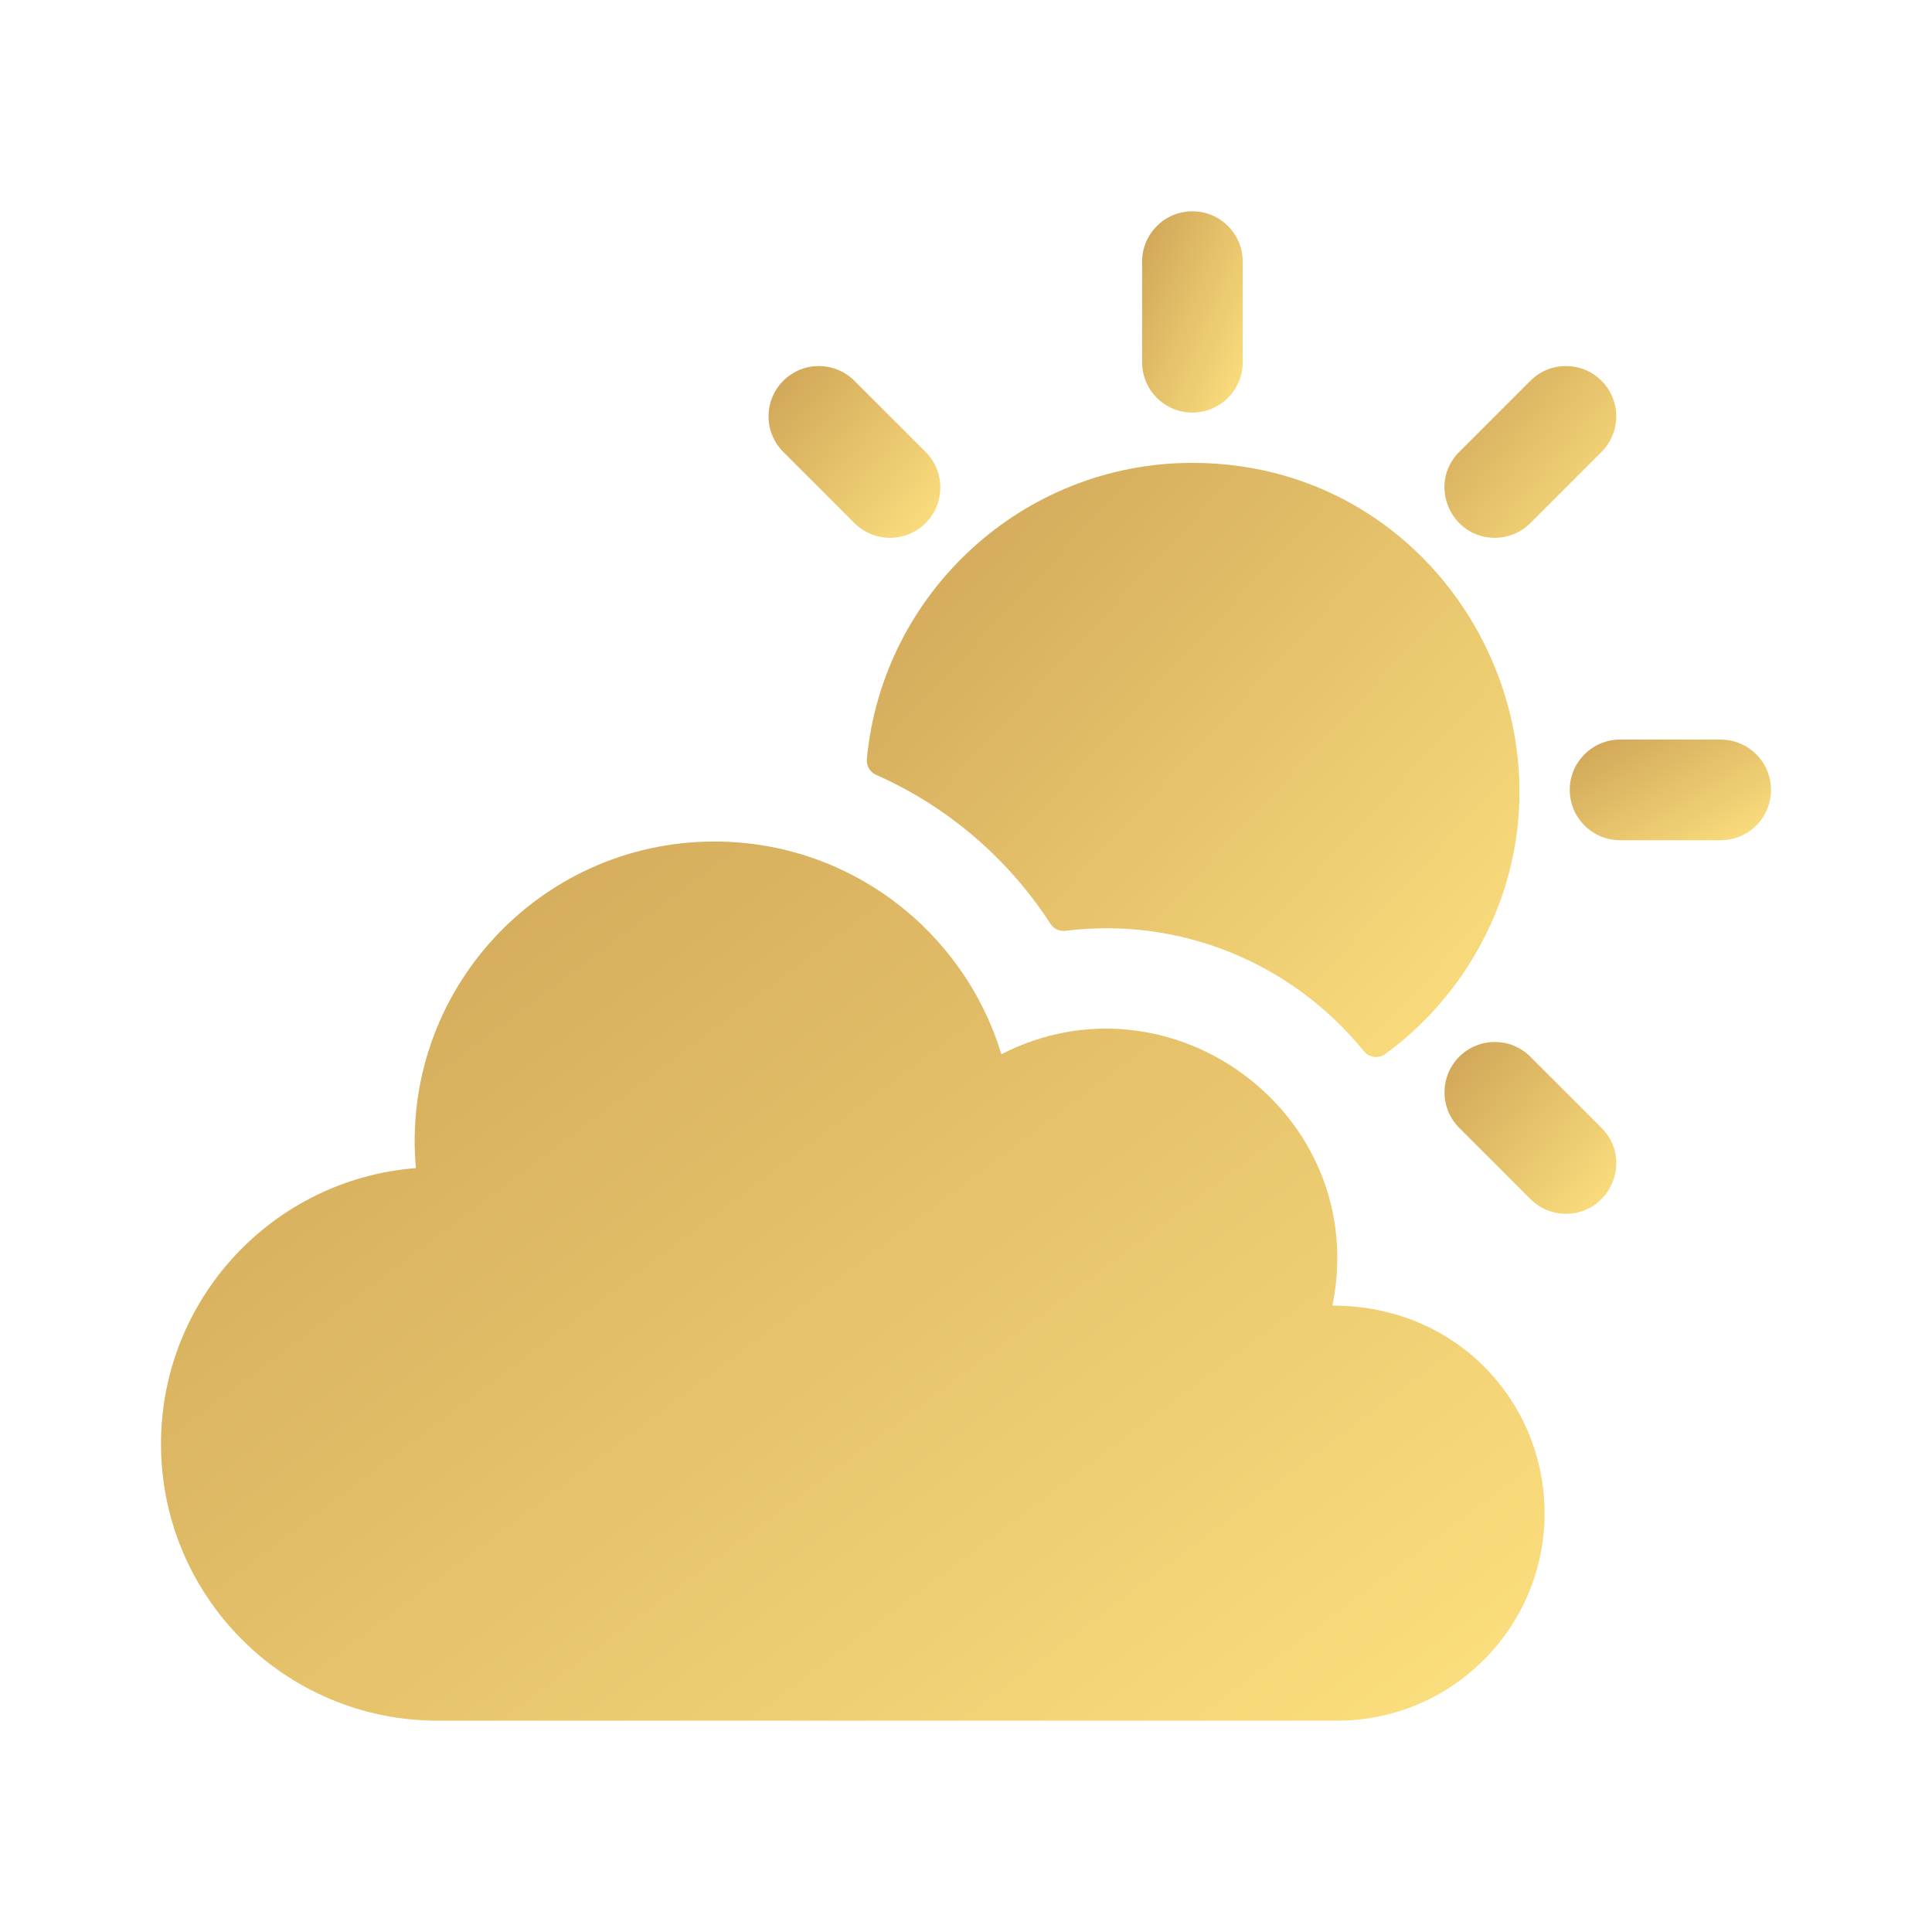 <svg width="96" height="96" viewBox="0 0 96 96" fill="none" xmlns="http://www.w3.org/2000/svg">
<path d="M52.945 46.252C58.604 45.542 64.184 47.819 67.763 52.227C68.025 52.551 68.494 52.622 68.831 52.376C70.452 51.191 71.847 49.712 72.942 48.003C79.762 37.362 72.188 23 59.249 23C50.806 23 43.847 29.471 43.073 37.714C43.041 38.047 43.225 38.364 43.531 38.5C47.063 40.062 50.081 42.636 52.201 45.908C52.361 46.156 52.652 46.289 52.945 46.252Z" fill="url(#paint0_linear)"/>
<path d="M59.25 20.5C60.631 20.5 61.75 19.381 61.75 18V13C61.75 11.619 60.631 10.5 59.25 10.5C57.869 10.5 56.75 11.619 56.75 13V18C56.75 19.381 57.869 20.5 59.25 20.5Z" fill="url(#paint1_linear)"/>
<path d="M85.5 36.75H80.5C79.119 36.75 78 37.869 78 39.25C78 40.631 79.119 41.75 80.5 41.75H85.5C86.881 41.75 88 40.631 88 39.25C88 37.869 86.881 36.75 85.5 36.75Z" fill="url(#paint2_linear)"/>
<path d="M76.044 52.508C75.068 51.532 73.485 51.532 72.509 52.508C71.532 53.485 71.532 55.068 72.509 56.044L76.044 59.579C76.532 60.068 77.172 60.312 77.812 60.312C80.019 60.312 81.159 57.623 79.579 56.044L76.044 52.508Z" fill="url(#paint3_linear)"/>
<path d="M42.456 25.992C43.432 26.968 45.015 26.968 45.992 25.992C46.968 25.015 46.968 23.433 45.992 22.456L42.456 18.921C41.48 17.945 39.897 17.945 38.921 18.921C37.944 19.897 37.944 21.48 38.921 22.456L42.456 25.992Z" fill="url(#paint4_linear)"/>
<path d="M74.276 26.724C74.916 26.724 75.556 26.48 76.044 25.991L79.579 22.456C80.556 21.48 80.556 19.897 79.579 18.921C78.603 17.944 77.02 17.944 76.044 18.921L72.509 22.456C70.929 24.036 72.069 26.724 74.276 26.724Z" fill="url(#paint5_linear)"/>
<path d="M66.208 64.875C68.135 55.379 58.191 48.058 49.757 52.385C47.903 46.268 42.222 41.815 35.5 41.815C26.776 41.815 19.888 49.287 20.664 58.043C13.578 58.596 8 64.522 8 71.75C8 79.323 14.135 85.5 21.75 85.5H66.438C72.133 85.5 76.75 80.883 76.75 75.188C76.75 69.744 72.467 64.875 66.208 64.875Z" fill="url(#paint6_linear)"/>
<defs>
<linearGradient id="paint0_linear" x1="23.472" y1="40.408" x2="58.673" y2="73.199" gradientUnits="userSpaceOnUse">
<stop stop-color="#CBA054"/>
<stop offset="1" stop-color="#FFE381"/>
</linearGradient>
<linearGradient id="paint1_linear" x1="53.729" y1="16.396" x2="62.32" y2="20.039" gradientUnits="userSpaceOnUse">
<stop stop-color="#CBA054"/>
<stop offset="1" stop-color="#FFE381"/>
</linearGradient>
<linearGradient id="paint2_linear" x1="71.957" y1="39.698" x2="77.187" y2="48.568" gradientUnits="userSpaceOnUse">
<stop stop-color="#CBA054"/>
<stop offset="1" stop-color="#FFE381"/>
</linearGradient>
<linearGradient id="paint3_linear" x1="66.617" y1="56.809" x2="76.683" y2="65.347" gradientUnits="userSpaceOnUse">
<stop stop-color="#CBA054"/>
<stop offset="1" stop-color="#FFE381"/>
</linearGradient>
<linearGradient id="paint4_linear" x1="33.031" y1="23.221" x2="43.096" y2="31.757" gradientUnits="userSpaceOnUse">
<stop stop-color="#CBA054"/>
<stop offset="1" stop-color="#FFE381"/>
</linearGradient>
<linearGradient id="paint5_linear" x1="66.614" y1="23.221" x2="76.68" y2="31.76" gradientUnits="userSpaceOnUse">
<stop stop-color="#CBA054"/>
<stop offset="1" stop-color="#FFE381"/>
</linearGradient>
<linearGradient id="paint6_linear" x1="-33.544" y1="67.573" x2="16.574" y2="134.456" gradientUnits="userSpaceOnUse">
<stop stop-color="#CBA054"/>
<stop offset="1" stop-color="#FFE381"/>
</linearGradient>
</defs>
</svg>
